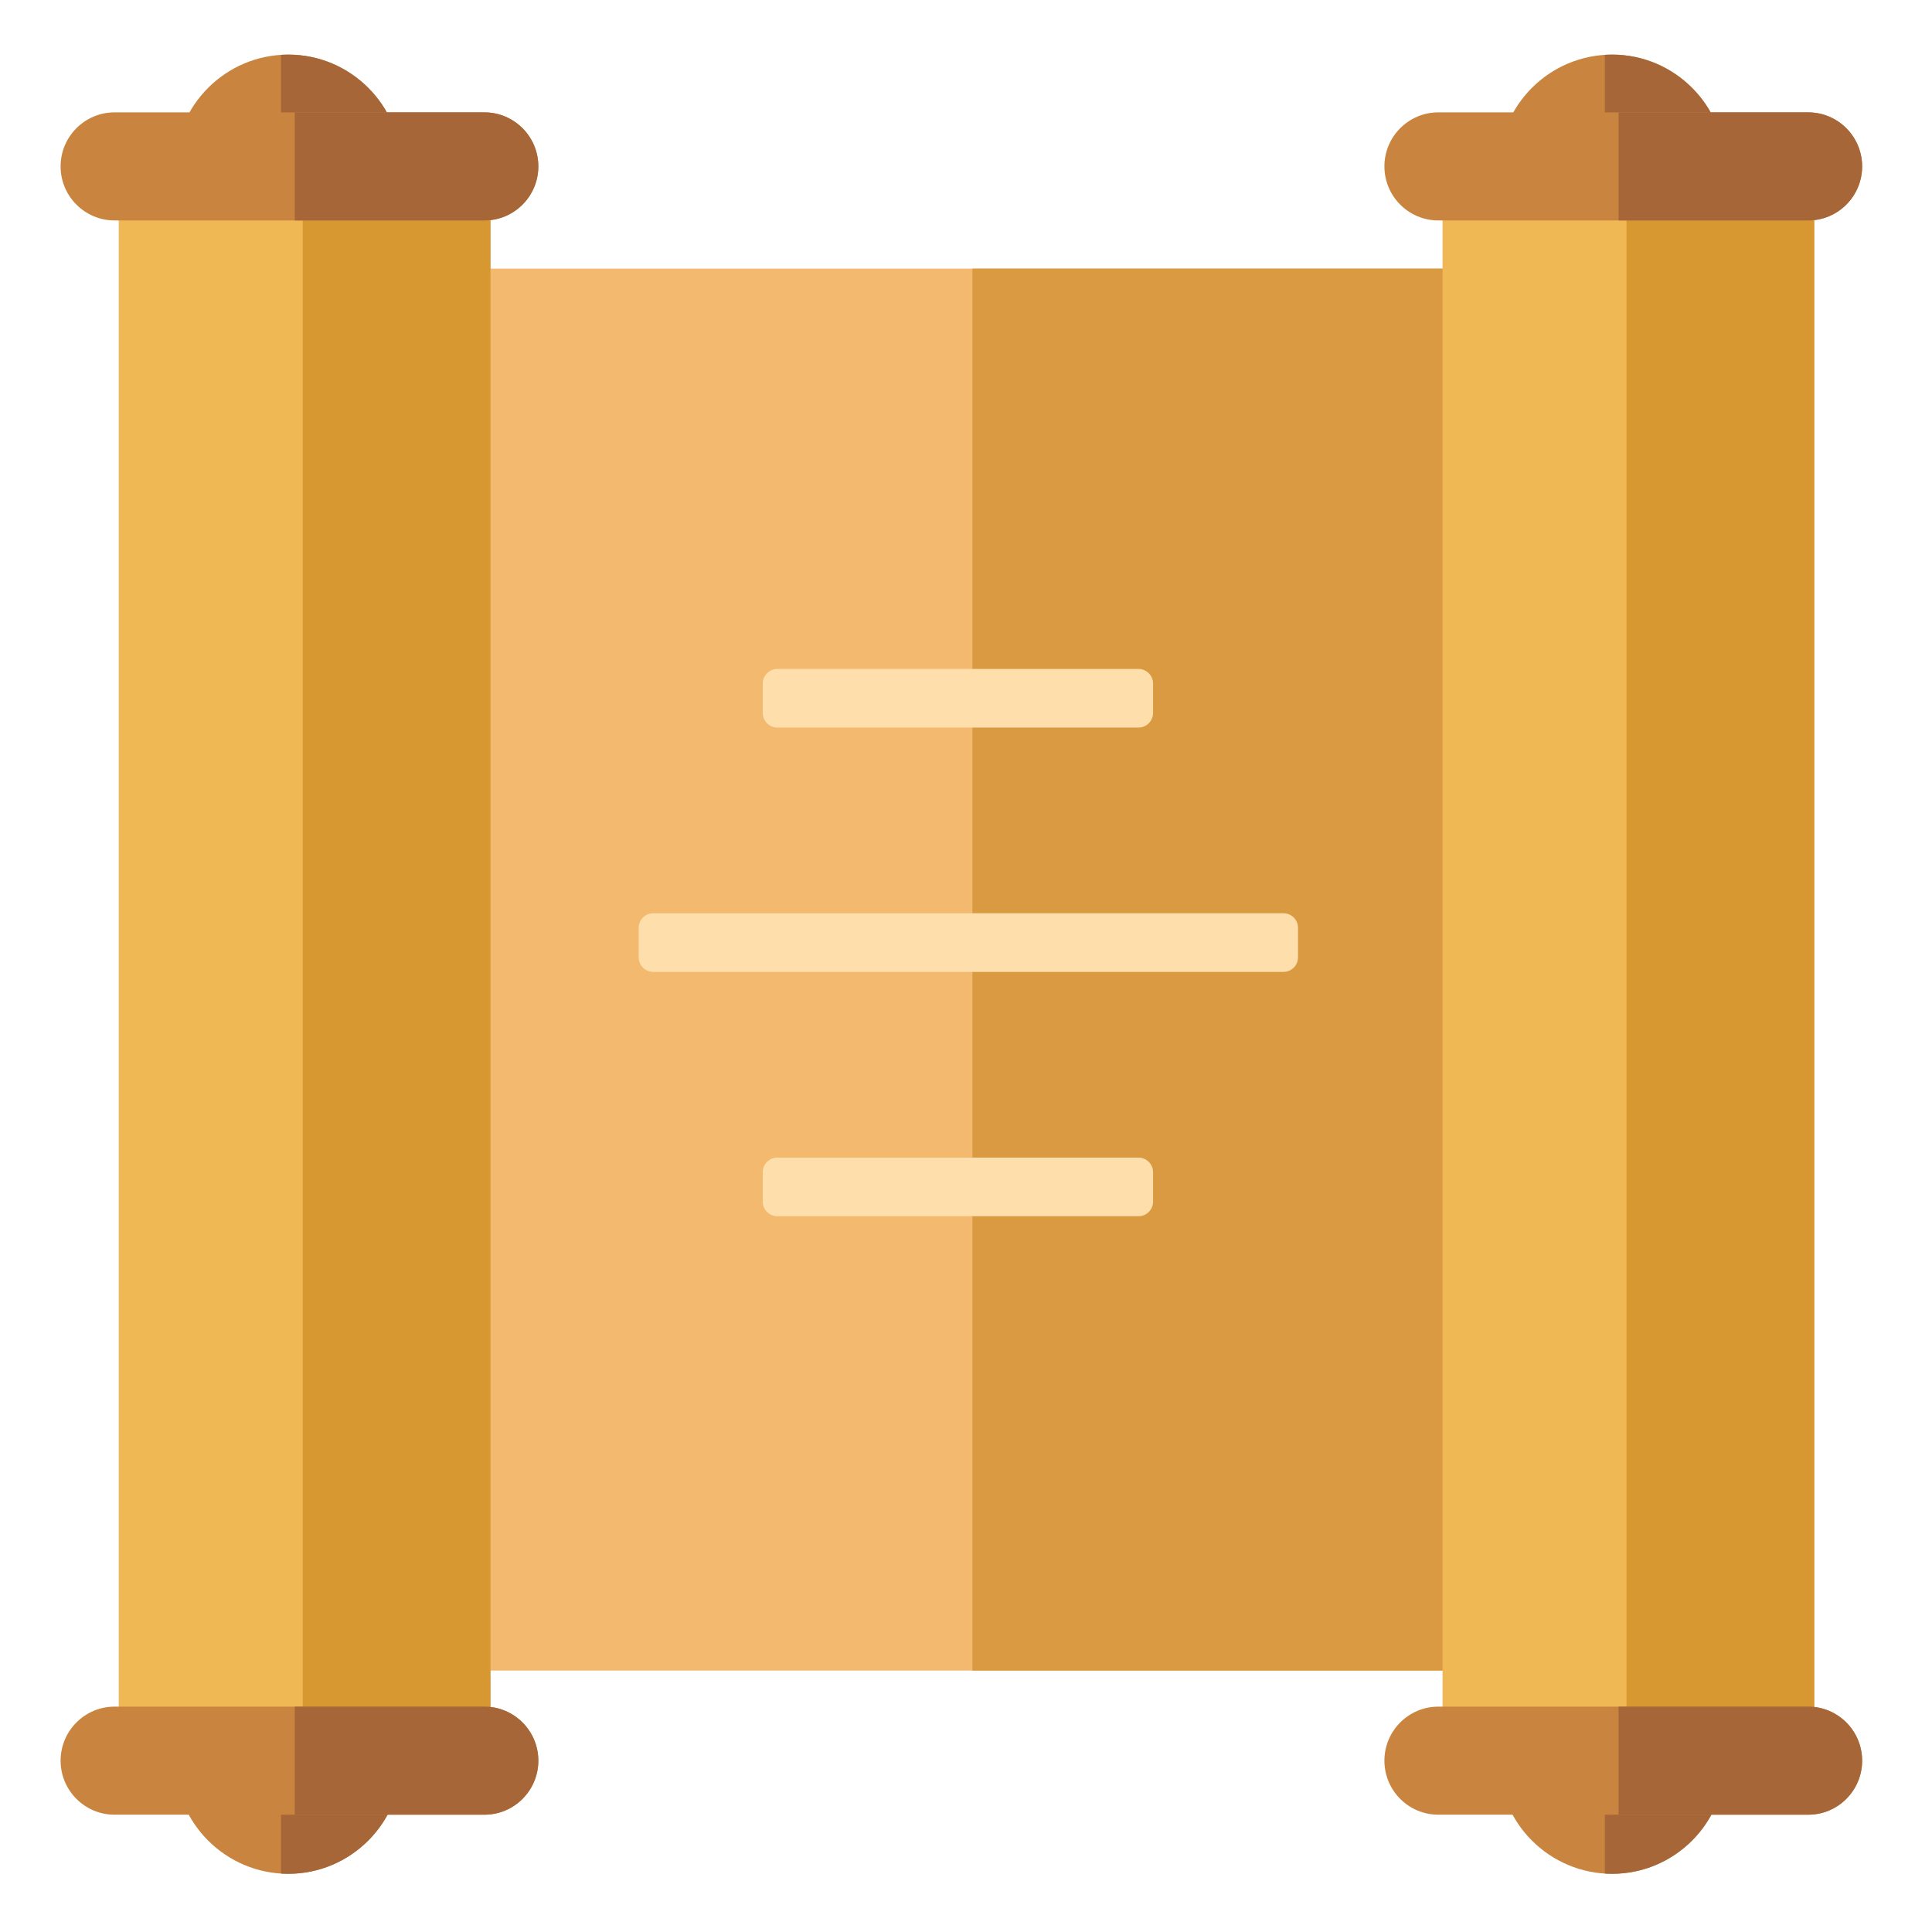 <?xml version="1.0" encoding="UTF-8" standalone="no"?>
<!DOCTYPE svg PUBLIC "-//W3C//DTD SVG 1.1//EN" "http://www.w3.org/Graphics/SVG/1.1/DTD/svg11.dtd">
<svg width="100%" height="100%" viewBox="0 0 512 512" version="1.1" xmlns="http://www.w3.org/2000/svg" xmlns:xlink="http://www.w3.org/1999/xlink" xml:space="preserve" xmlns:serif="http://www.serif.com/" style="fill-rule:evenodd;clip-rule:evenodd;stroke-linejoin:round;stroke-miterlimit:2;">
    <g id="QuestIcon" transform="matrix(6.542,0,0,6.542,-8903.24,-4551.97)">
        <g transform="matrix(0.527,0,0,0.76,657.458,184.231)">
            <rect x="1369.5" y="687.445" width="80.857" height="74.725" style="fill:rgb(242,185,111);"/>
        </g>
        <g transform="matrix(0.247,0,0,0.76,1062.06,184.231)">
            <rect x="1369.5" y="687.445" width="80.857" height="74.725" style="fill:rgb(218,154,65);"/>
        </g>
        <g transform="matrix(1,0,0,1,2.18,0)">
            <g transform="matrix(1,0,0,1,-1.003,6.091)">
                <path d="M1412.34,727.305C1412.34,726.977 1412.08,726.711 1411.75,726.711L1386.22,726.711C1385.89,726.711 1385.63,726.977 1385.63,727.305L1385.63,728.493C1385.63,728.821 1385.89,729.087 1386.22,729.087L1411.75,729.087C1412.08,729.087 1412.34,728.821 1412.34,728.493L1412.34,727.305Z" style="fill:rgb(254,222,171);"/>
            </g>
            <g transform="matrix(0.592,0,0,1,569.36,-3.806)">
                <path d="M1412.34,727.305C1412.34,726.977 1411.89,726.711 1411.34,726.711L1386.63,726.711C1386.08,726.711 1385.63,726.977 1385.63,727.305L1385.63,728.493C1385.63,728.821 1386.08,729.087 1386.63,729.087L1411.34,729.087C1411.89,729.087 1412.34,728.821 1412.34,728.493L1412.34,727.305Z" style="fill:rgb(254,222,171);"/>
            </g>
            <g transform="matrix(0.592,0,0,1,569.36,15.989)">
                <path d="M1412.34,727.305C1412.34,726.977 1411.89,726.711 1411.34,726.711L1386.63,726.711C1386.08,726.711 1385.63,726.977 1385.63,727.305L1385.63,728.493C1385.63,728.821 1386.08,729.087 1386.63,729.087L1411.34,729.087C1411.89,729.087 1412.34,728.821 1412.34,728.493L1412.34,727.305Z" style="fill:rgb(254,222,171);"/>
            </g>
        </g>
        <g transform="matrix(0.803,0,0,0.803,272.764,153.15)">
            <g transform="matrix(0.687,0,0,1.107,428.422,-77.45)">
                <path d="M1378.4,688.082C1378.4,685.233 1374.67,682.92 1370.09,682.92C1365.5,682.92 1361.77,685.233 1361.77,688.082L1361.77,760.66C1361.77,763.509 1365.5,765.822 1370.09,765.822C1374.67,765.822 1378.4,763.509 1378.4,760.66L1378.4,688.082Z" style="fill:rgb(201,132,63);"/>
                <clipPath id="_clip1">
                    <path d="M1378.4,688.082C1378.4,685.233 1374.67,682.92 1370.09,682.92C1365.5,682.92 1361.77,685.233 1361.77,688.082L1361.77,760.66C1361.77,763.509 1365.5,765.822 1370.09,765.822C1374.67,765.822 1378.4,763.509 1378.4,760.66L1378.4,688.082Z"/>
                </clipPath>
                <g clip-path="url(#_clip1)">
                    <g transform="matrix(1.811,0,0,1.214,-1117.25,-160.727)">
                        <rect x="1373.17" y="694.667" width="13.054" height="75.211" style="fill:rgb(167,102,55);"/>
                    </g>
                </g>
            </g>
            <g transform="matrix(1.128,0,0,0.97,-174.954,22.633)">
                <rect x="1361.77" y="682.92" width="16.625" height="82.902" style="fill:rgb(240,183,85);"/>
                <clipPath id="_clip2">
                    <rect x="1361.77" y="682.92" width="16.625" height="82.902"/>
                </clipPath>
                <g clip-path="url(#_clip2)">
                    <g transform="matrix(1.104,0,0,1.099,-145.982,-81.119)">
                        <rect x="1373.17" y="694.667" width="13.054" height="75.211" style="fill:rgb(215,152,50);"/>
                    </g>
                </g>
            </g>
            <g transform="matrix(1,0,0,1,0,-0.412)">
                <g transform="matrix(1,0,0,1,-5.68434e-14,-0.088)">
                    <path d="M1382.29,684.682C1382.29,683.178 1381.07,681.956 1379.57,681.956L1360.91,681.956C1359.41,681.956 1358.19,683.178 1358.19,684.682C1358.19,686.187 1359.41,687.408 1360.91,687.408L1379.57,687.408C1381.07,687.408 1382.29,686.187 1382.29,684.682Z" style="fill:rgb(201,132,63);"/>
                    <clipPath id="_clip3">
                        <path d="M1382.29,684.682C1382.29,683.178 1381.07,681.956 1379.57,681.956L1360.91,681.956C1359.41,681.956 1358.19,683.178 1358.19,684.682C1358.19,686.187 1359.41,687.408 1360.91,687.408L1379.57,687.408C1381.07,687.408 1382.29,686.187 1382.29,684.682Z"/>
                    </clipPath>
                    <g clip-path="url(#_clip3)">
                        <g transform="matrix(1.245,0,0,0.113,-339.594,602.179)">
                            <rect x="1373.17" y="694.667" width="13.054" height="75.211" style="fill:rgb(167,102,55);"/>
                        </g>
                    </g>
                </g>
                <g transform="matrix(1,0,0,1,-5.68434e-14,80.338)">
                    <path d="M1382.29,684.682C1382.29,683.178 1381.07,681.956 1379.57,681.956L1360.91,681.956C1359.41,681.956 1358.19,683.178 1358.19,684.682C1358.19,686.187 1359.41,687.408 1360.91,687.408L1379.57,687.408C1381.07,687.408 1382.29,686.187 1382.29,684.682Z" style="fill:rgb(201,132,63);"/>
                    <clipPath id="_clip4">
                        <path d="M1382.29,684.682C1382.29,683.178 1381.07,681.956 1379.57,681.956L1360.91,681.956C1359.41,681.956 1358.19,683.178 1358.19,684.682C1358.19,686.187 1359.41,687.408 1360.91,687.408L1379.57,687.408C1381.07,687.408 1382.29,686.187 1382.29,684.682Z"/>
                    </clipPath>
                    <g clip-path="url(#_clip4)">
                        <g transform="matrix(1.245,0,0,0.113,-339.594,601.113)">
                            <rect x="1373.17" y="694.667" width="13.054" height="75.211" style="fill:rgb(167,102,55);"/>
                        </g>
                    </g>
                </g>
            </g>
        </g>
        <g transform="matrix(0.803,0,0,0.803,326.39,153.15)">
            <g transform="matrix(0.687,0,0,1.107,428.422,-77.45)">
                <path d="M1378.4,688.082C1378.4,685.233 1374.67,682.92 1370.09,682.92C1365.5,682.92 1361.77,685.233 1361.77,688.082L1361.77,760.66C1361.77,763.509 1365.5,765.822 1370.09,765.822C1374.67,765.822 1378.4,763.509 1378.4,760.66L1378.4,688.082Z" style="fill:rgb(201,132,63);"/>
                <clipPath id="_clip5">
                    <path d="M1378.4,688.082C1378.4,685.233 1374.67,682.92 1370.09,682.92C1365.5,682.92 1361.77,685.233 1361.77,688.082L1361.77,760.66C1361.77,763.509 1365.5,765.822 1370.09,765.822C1374.67,765.822 1378.4,763.509 1378.4,760.66L1378.4,688.082Z"/>
                </clipPath>
                <g clip-path="url(#_clip5)">
                    <g transform="matrix(1.811,0,0,1.214,-1117.25,-160.727)">
                        <rect x="1373.17" y="694.667" width="13.054" height="75.211" style="fill:rgb(167,102,55);"/>
                    </g>
                </g>
            </g>
            <g transform="matrix(1.128,0,0,0.97,-174.954,22.633)">
                <rect x="1361.77" y="682.92" width="16.625" height="82.902" style="fill:rgb(240,183,85);"/>
                <clipPath id="_clip6">
                    <rect x="1361.77" y="682.92" width="16.625" height="82.902"/>
                </clipPath>
                <g clip-path="url(#_clip6)">
                    <g transform="matrix(1.104,0,0,1.099,-145.982,-81.119)">
                        <rect x="1373.17" y="694.667" width="13.054" height="75.211" style="fill:rgb(215,152,50);"/>
                    </g>
                </g>
            </g>
            <g transform="matrix(1,0,0,1,0,-0.412)">
                <g transform="matrix(1,0,0,1,-5.68434e-14,-0.088)">
                    <path d="M1382.29,684.682C1382.29,683.178 1381.07,681.956 1379.57,681.956L1360.91,681.956C1359.41,681.956 1358.19,683.178 1358.19,684.682C1358.19,686.187 1359.41,687.408 1360.91,687.408L1379.57,687.408C1381.07,687.408 1382.29,686.187 1382.29,684.682Z" style="fill:rgb(201,132,63);"/>
                    <clipPath id="_clip7">
                        <path d="M1382.29,684.682C1382.29,683.178 1381.07,681.956 1379.57,681.956L1360.91,681.956C1359.41,681.956 1358.19,683.178 1358.19,684.682C1358.19,686.187 1359.41,687.408 1360.91,687.408L1379.57,687.408C1381.07,687.408 1382.29,686.187 1382.29,684.682Z"/>
                    </clipPath>
                    <g clip-path="url(#_clip7)">
                        <g transform="matrix(1.245,0,0,0.113,-339.594,602.179)">
                            <rect x="1373.17" y="694.667" width="13.054" height="75.211" style="fill:rgb(167,102,55);"/>
                        </g>
                    </g>
                </g>
                <g transform="matrix(1,0,0,1,-5.68434e-14,80.338)">
                    <path d="M1382.29,684.682C1382.29,683.178 1381.07,681.956 1379.57,681.956L1360.91,681.956C1359.41,681.956 1358.19,683.178 1358.19,684.682C1358.19,686.187 1359.41,687.408 1360.91,687.408L1379.57,687.408C1381.07,687.408 1382.29,686.187 1382.29,684.682Z" style="fill:rgb(201,132,63);"/>
                    <clipPath id="_clip8">
                        <path d="M1382.29,684.682C1382.29,683.178 1381.07,681.956 1379.57,681.956L1360.91,681.956C1359.41,681.956 1358.19,683.178 1358.19,684.682C1358.19,686.187 1359.41,687.408 1360.91,687.408L1379.57,687.408C1381.07,687.408 1382.29,686.187 1382.29,684.682Z"/>
                    </clipPath>
                    <g clip-path="url(#_clip8)">
                        <g transform="matrix(1.245,0,0,0.113,-339.594,601.113)">
                            <rect x="1373.17" y="694.667" width="13.054" height="75.211" style="fill:rgb(167,102,55);"/>
                        </g>
                    </g>
                </g>
            </g>
        </g>
    </g>
</svg>
